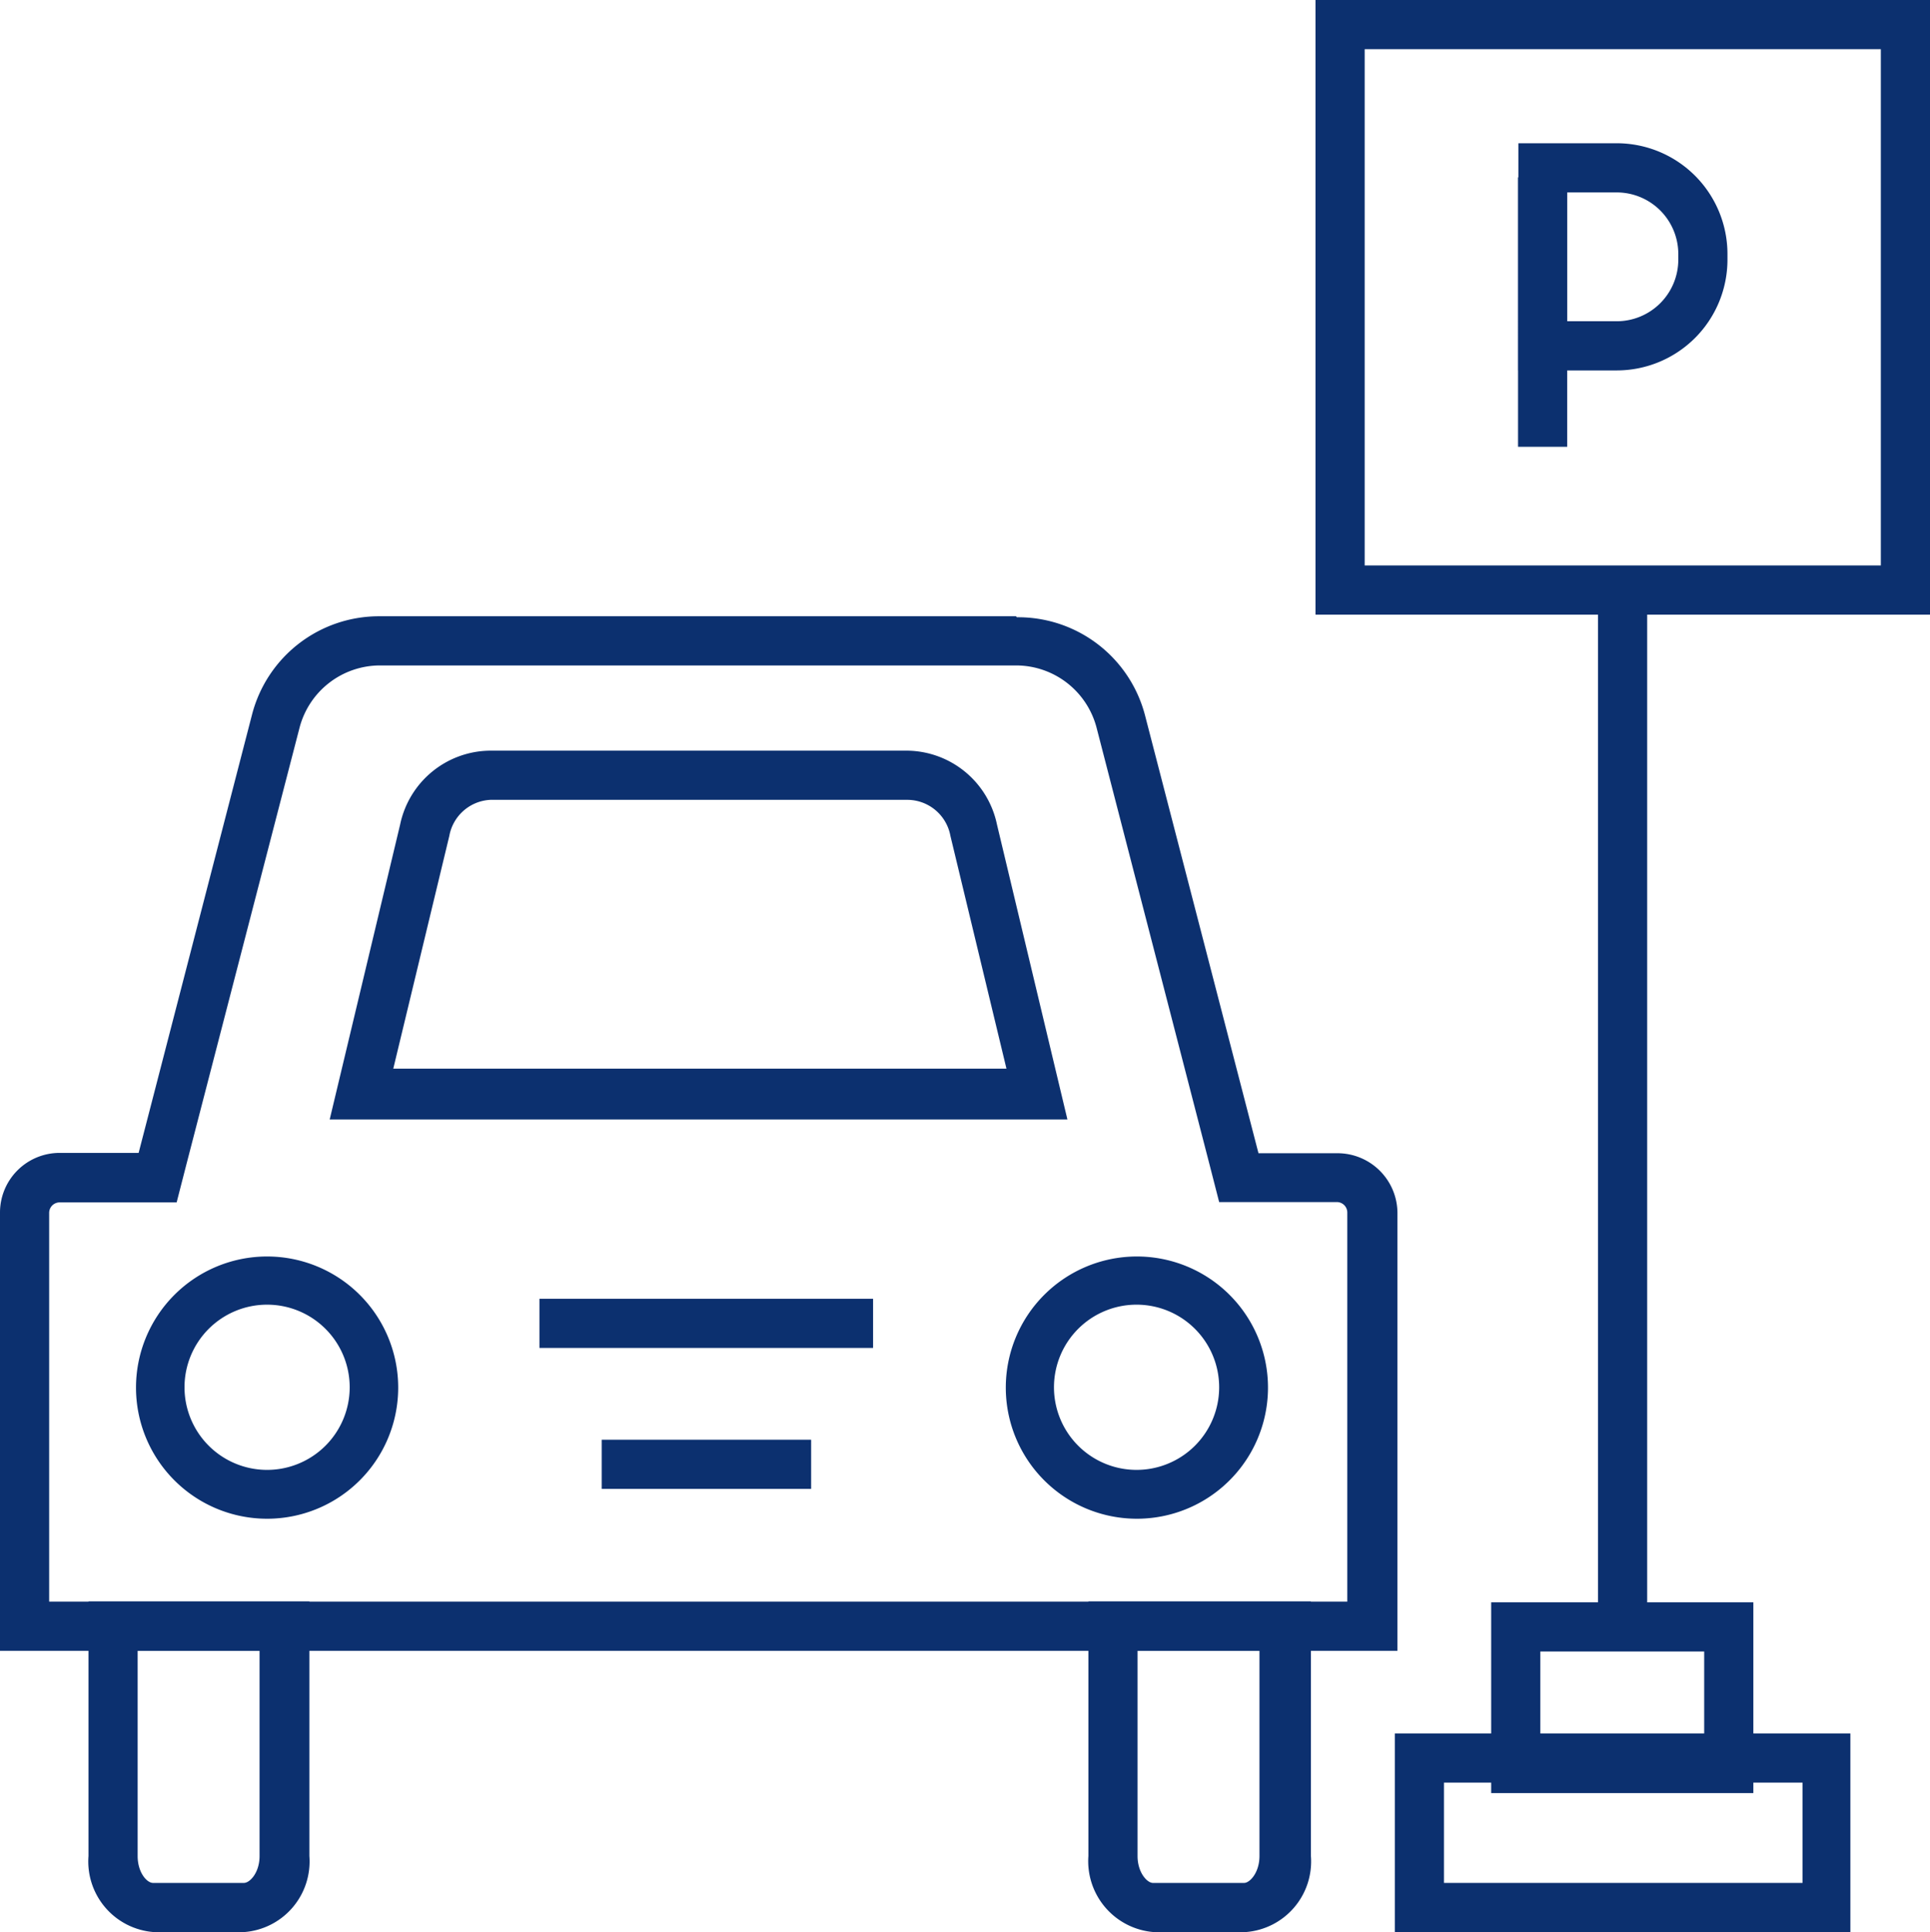 <svg xmlns="http://www.w3.org/2000/svg" viewBox="0 0 58.89 58.94"><defs><style>.cls-1{fill:#0c306f;}</style></defs><g id="Layer_2" data-name="Layer 2"><g id="icons"><g id="parking"><rect class="cls-1" x="48.76" y="17.74" width="1.5" height="31.79"/><path class="cls-1" d="M57.39,1.5V17.25H41.64V1.5H57.39M58.89,0H40.14V18.75H58.89V0Z"/><rect class="cls-1" x="46.32" y="5.41" width="1.5" height="8.22"/><path class="cls-1" d="M49.33,11.3h-3V4.37h3a3.38,3.38,0,0,1,3.38,3.38v.17A3.38,3.38,0,0,1,49.33,11.3ZM47.82,9.8h1.51a1.88,1.88,0,0,0,1.88-1.88V7.75a1.88,1.88,0,0,0-1.88-1.88H47.82Z"/><path class="cls-1" d="M55,54.38v3.06H44.06V54.38H55m1.5-1.5H42.56v6.06h13.9V52.88Z"/><path class="cls-1" d="M52,50.38V53.2H47V50.38h5m1.5-1.5h-8V54.7h8V48.88Z"/><rect class="cls-1" x="16.46" y="39.62" width="10.18" height="1.5"/><path class="cls-1" d="M7.92,50.35v6.27c0,.5-.29.82-.48.82H4.67c-.19,0-.47-.32-.47-.82V50.35H7.92m1.5-1.5H2.7v7.77a2.16,2.16,0,0,0,2,2.32H7.44a2.16,2.16,0,0,0,2-2.32V48.85Z"/><path class="cls-1" d="M31,20.3a2.54,2.54,0,0,1,2.46,1.9l3.45,13.34.29,1.13h3.58a.32.32,0,0,1,.33.32V48.86H1.5V37a.32.32,0,0,1,.32-.32H5.39l.29-1.13L9.14,22.2a2.54,2.54,0,0,1,2.46-1.9H31m0-1.5H11.6a4,4,0,0,0-3.91,3L4.23,35.17H1.82A1.82,1.82,0,0,0,0,37V50.36H42.64V37a1.83,1.83,0,0,0-1.83-1.82H38.4L34.94,21.83a4,4,0,0,0-3.91-3Z"/><path class="cls-1" d="M38.43,50.35v6.27c0,.5-.29.82-.47.82H35.18c-.18,0-.47-.32-.47-.82V50.35h3.72m1.5-1.5H33.21v7.77a2.17,2.17,0,0,0,2,2.32H38a2.16,2.16,0,0,0,2-2.32V48.85Z"/><rect class="cls-1" x="18.36" y="43.92" width="6.39" height="1.5"/><path class="cls-1" d="M8.15,46.33a4,4,0,1,1,4-4A4,4,0,0,1,8.15,46.33Zm0-6.53a2.52,2.52,0,1,0,2.52,2.52A2.52,2.52,0,0,0,8.15,39.8Z"/><path class="cls-1" d="M34.69,46.33a4,4,0,1,1,4-4A4,4,0,0,1,34.69,46.33Zm0-6.53a2.52,2.52,0,1,0,2.51,2.52A2.52,2.52,0,0,0,34.69,39.8Z"/><path class="cls-1" d="M27.71,24.4A1.34,1.34,0,0,1,29,25.5l1.71,7.1H12l1.71-7.1a1.34,1.34,0,0,1,1.25-1.1H27.71m0-1.5H14.92a2.83,2.83,0,0,0-2.71,2.25l-2.15,9H32.57l-2.15-9a2.83,2.83,0,0,0-2.71-2.25Z"/></g></g></g></svg>